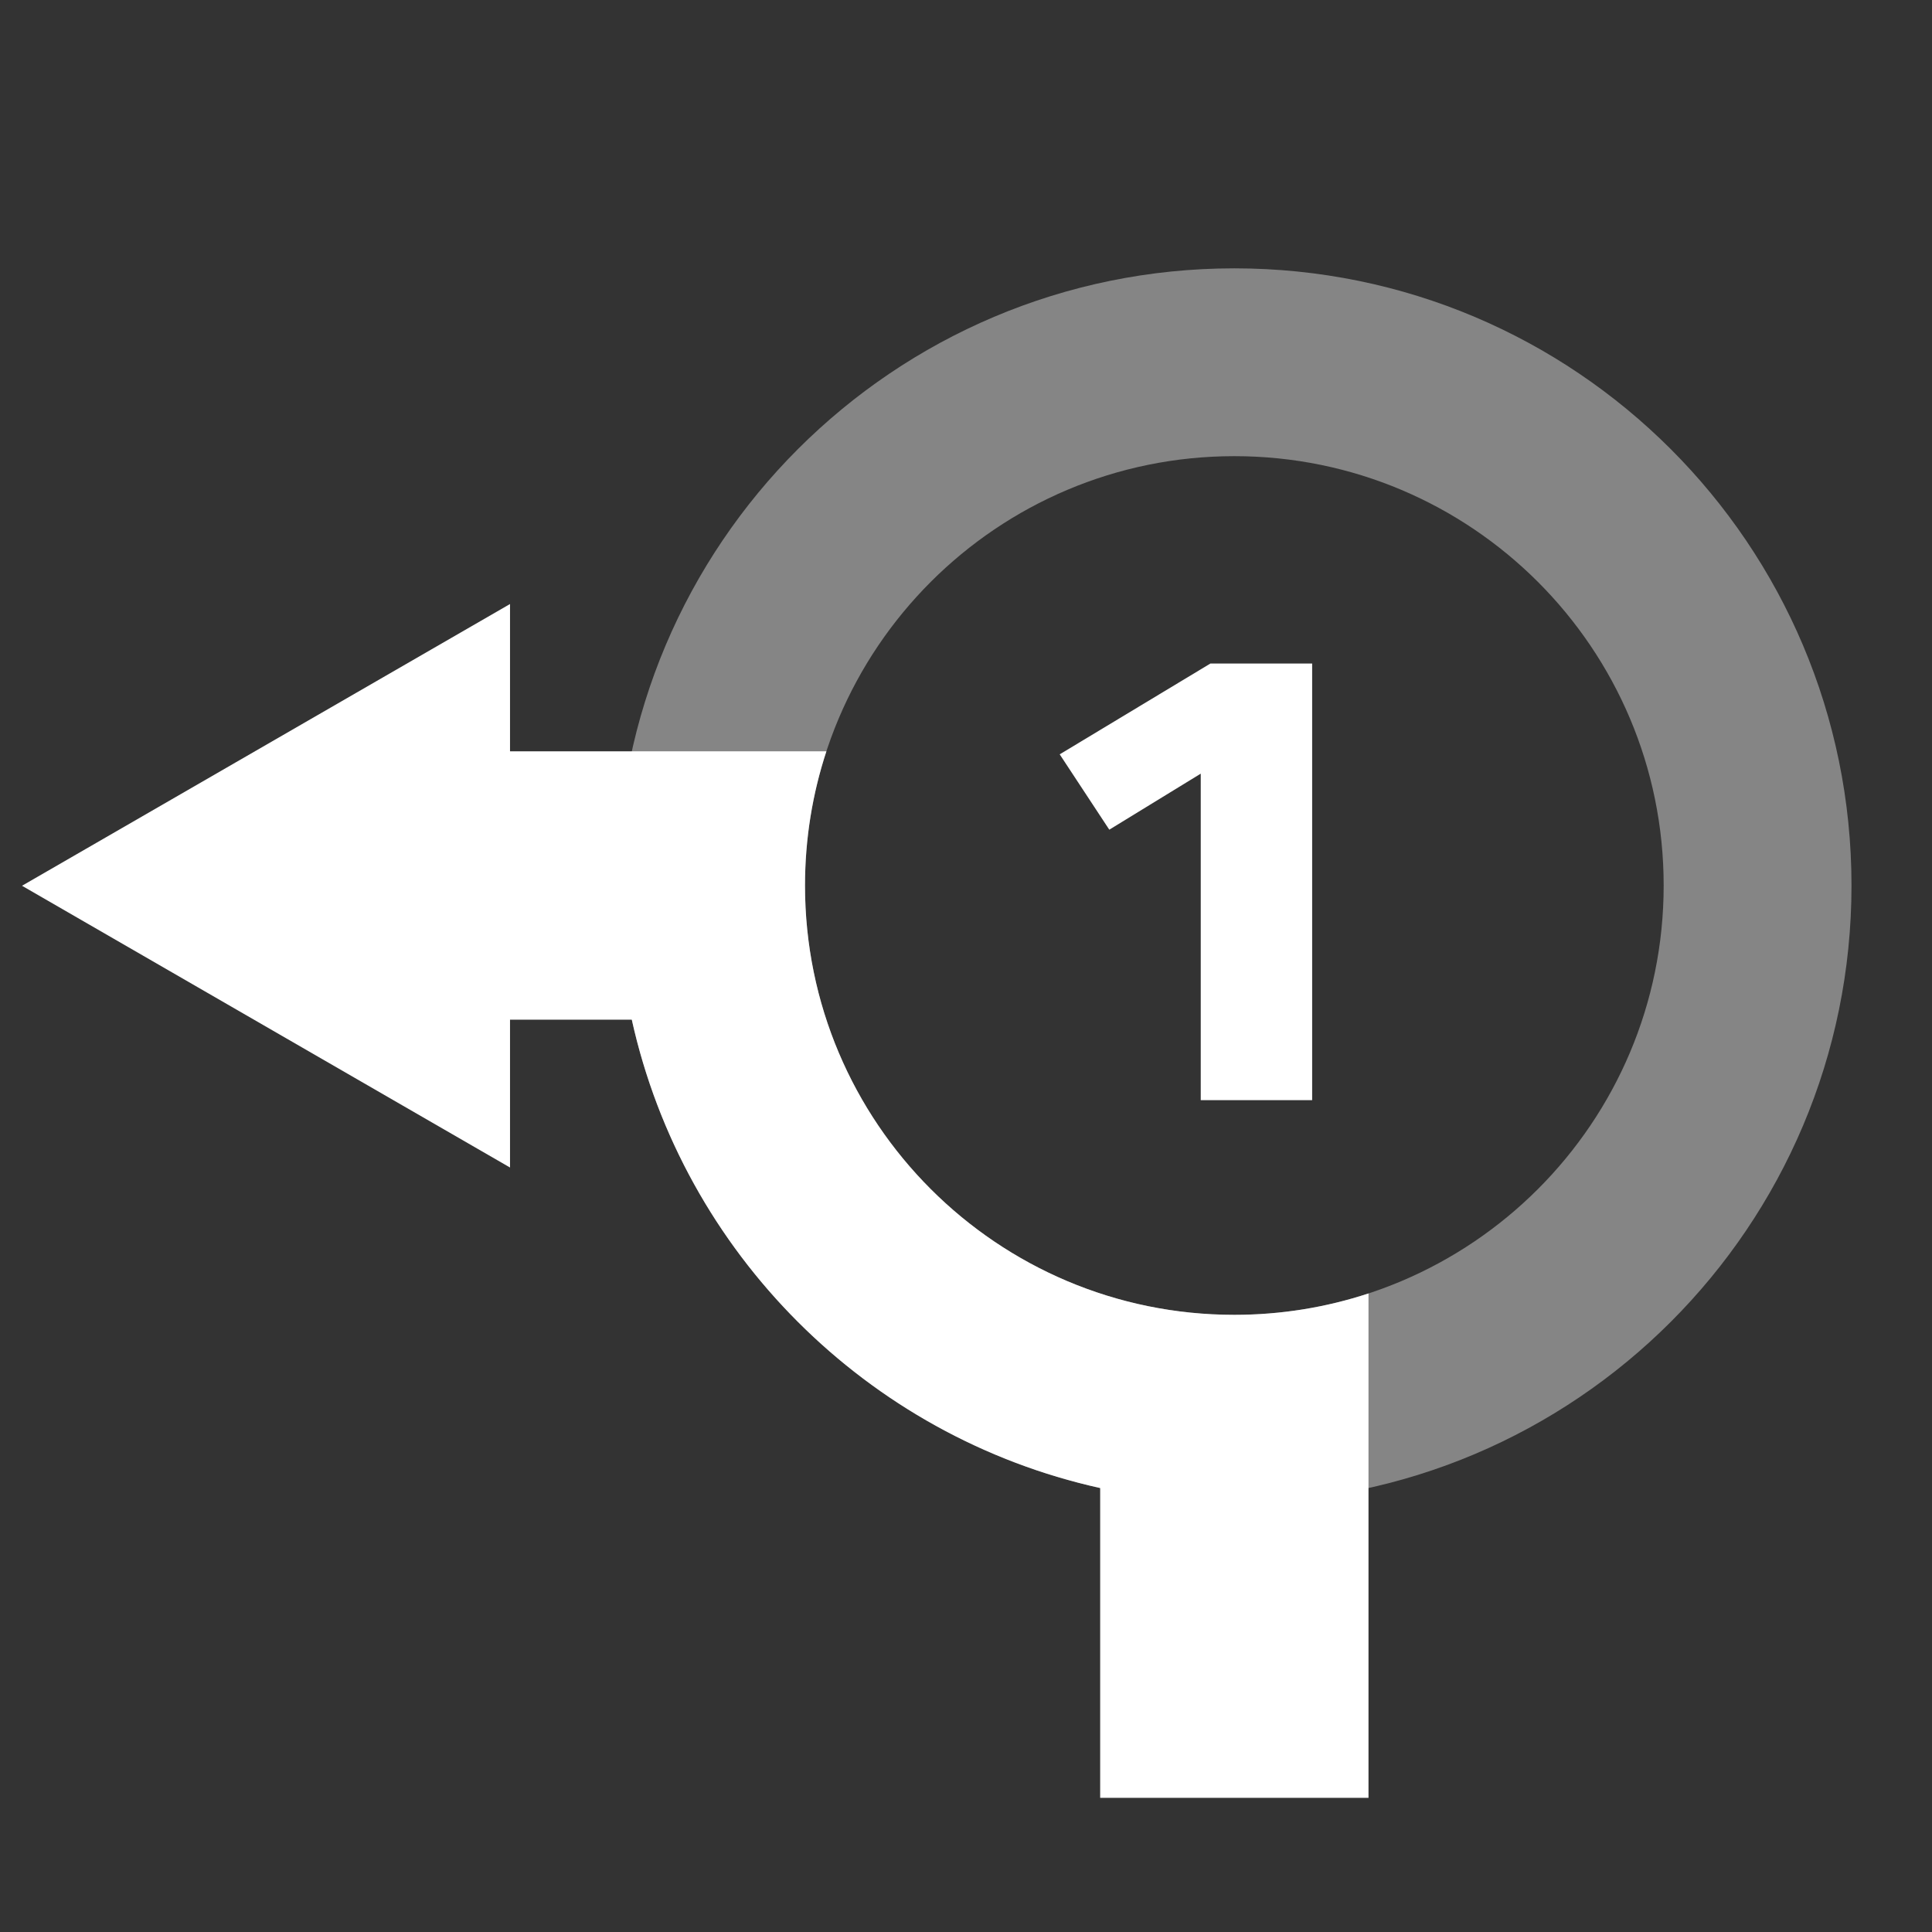 <svg height="72" width="72" xmlns="http://www.w3.org/2000/svg">
    <rect width="100%" height="100%" fill="#333333" stroke="none"/>
    <path d="M48.9,41l-4.152,0l0,-12.168l-3.408,2.088l-1.848,-2.808l5.616,-3.384l3.792,0z" fill="white"/>
    <path opacity="0.4" d="M46,56C33.297,56 23,45.703 23,33C23,20.297 33.297,10 46,10C58.703,10 69,20.297 69,33C69,45.703 58.703,56 46,56ZM46,49C54.837,49 62,41.837 62,33C62,24.163 54.837,17 46,17C37.163,17 30,24.163 30,33C30,41.837 37.163,49 46,49Z" fill="white"/>
    <path d="M17.995,28L30.797,28C30.28,29.573 30,31.254 30,33C30,41.837 37.163,49 46,49C47.746,49 49.427,48.72 51,48.203L51,67L41,67L41,55.455C32.311,53.529 25.471,46.689 23.545,38L17.995,38L17.995,28Z" fill="white"/>
    <path d="M0.82,33.01l18.187,-10.5l0,21z" fill="white"/>
</svg>
